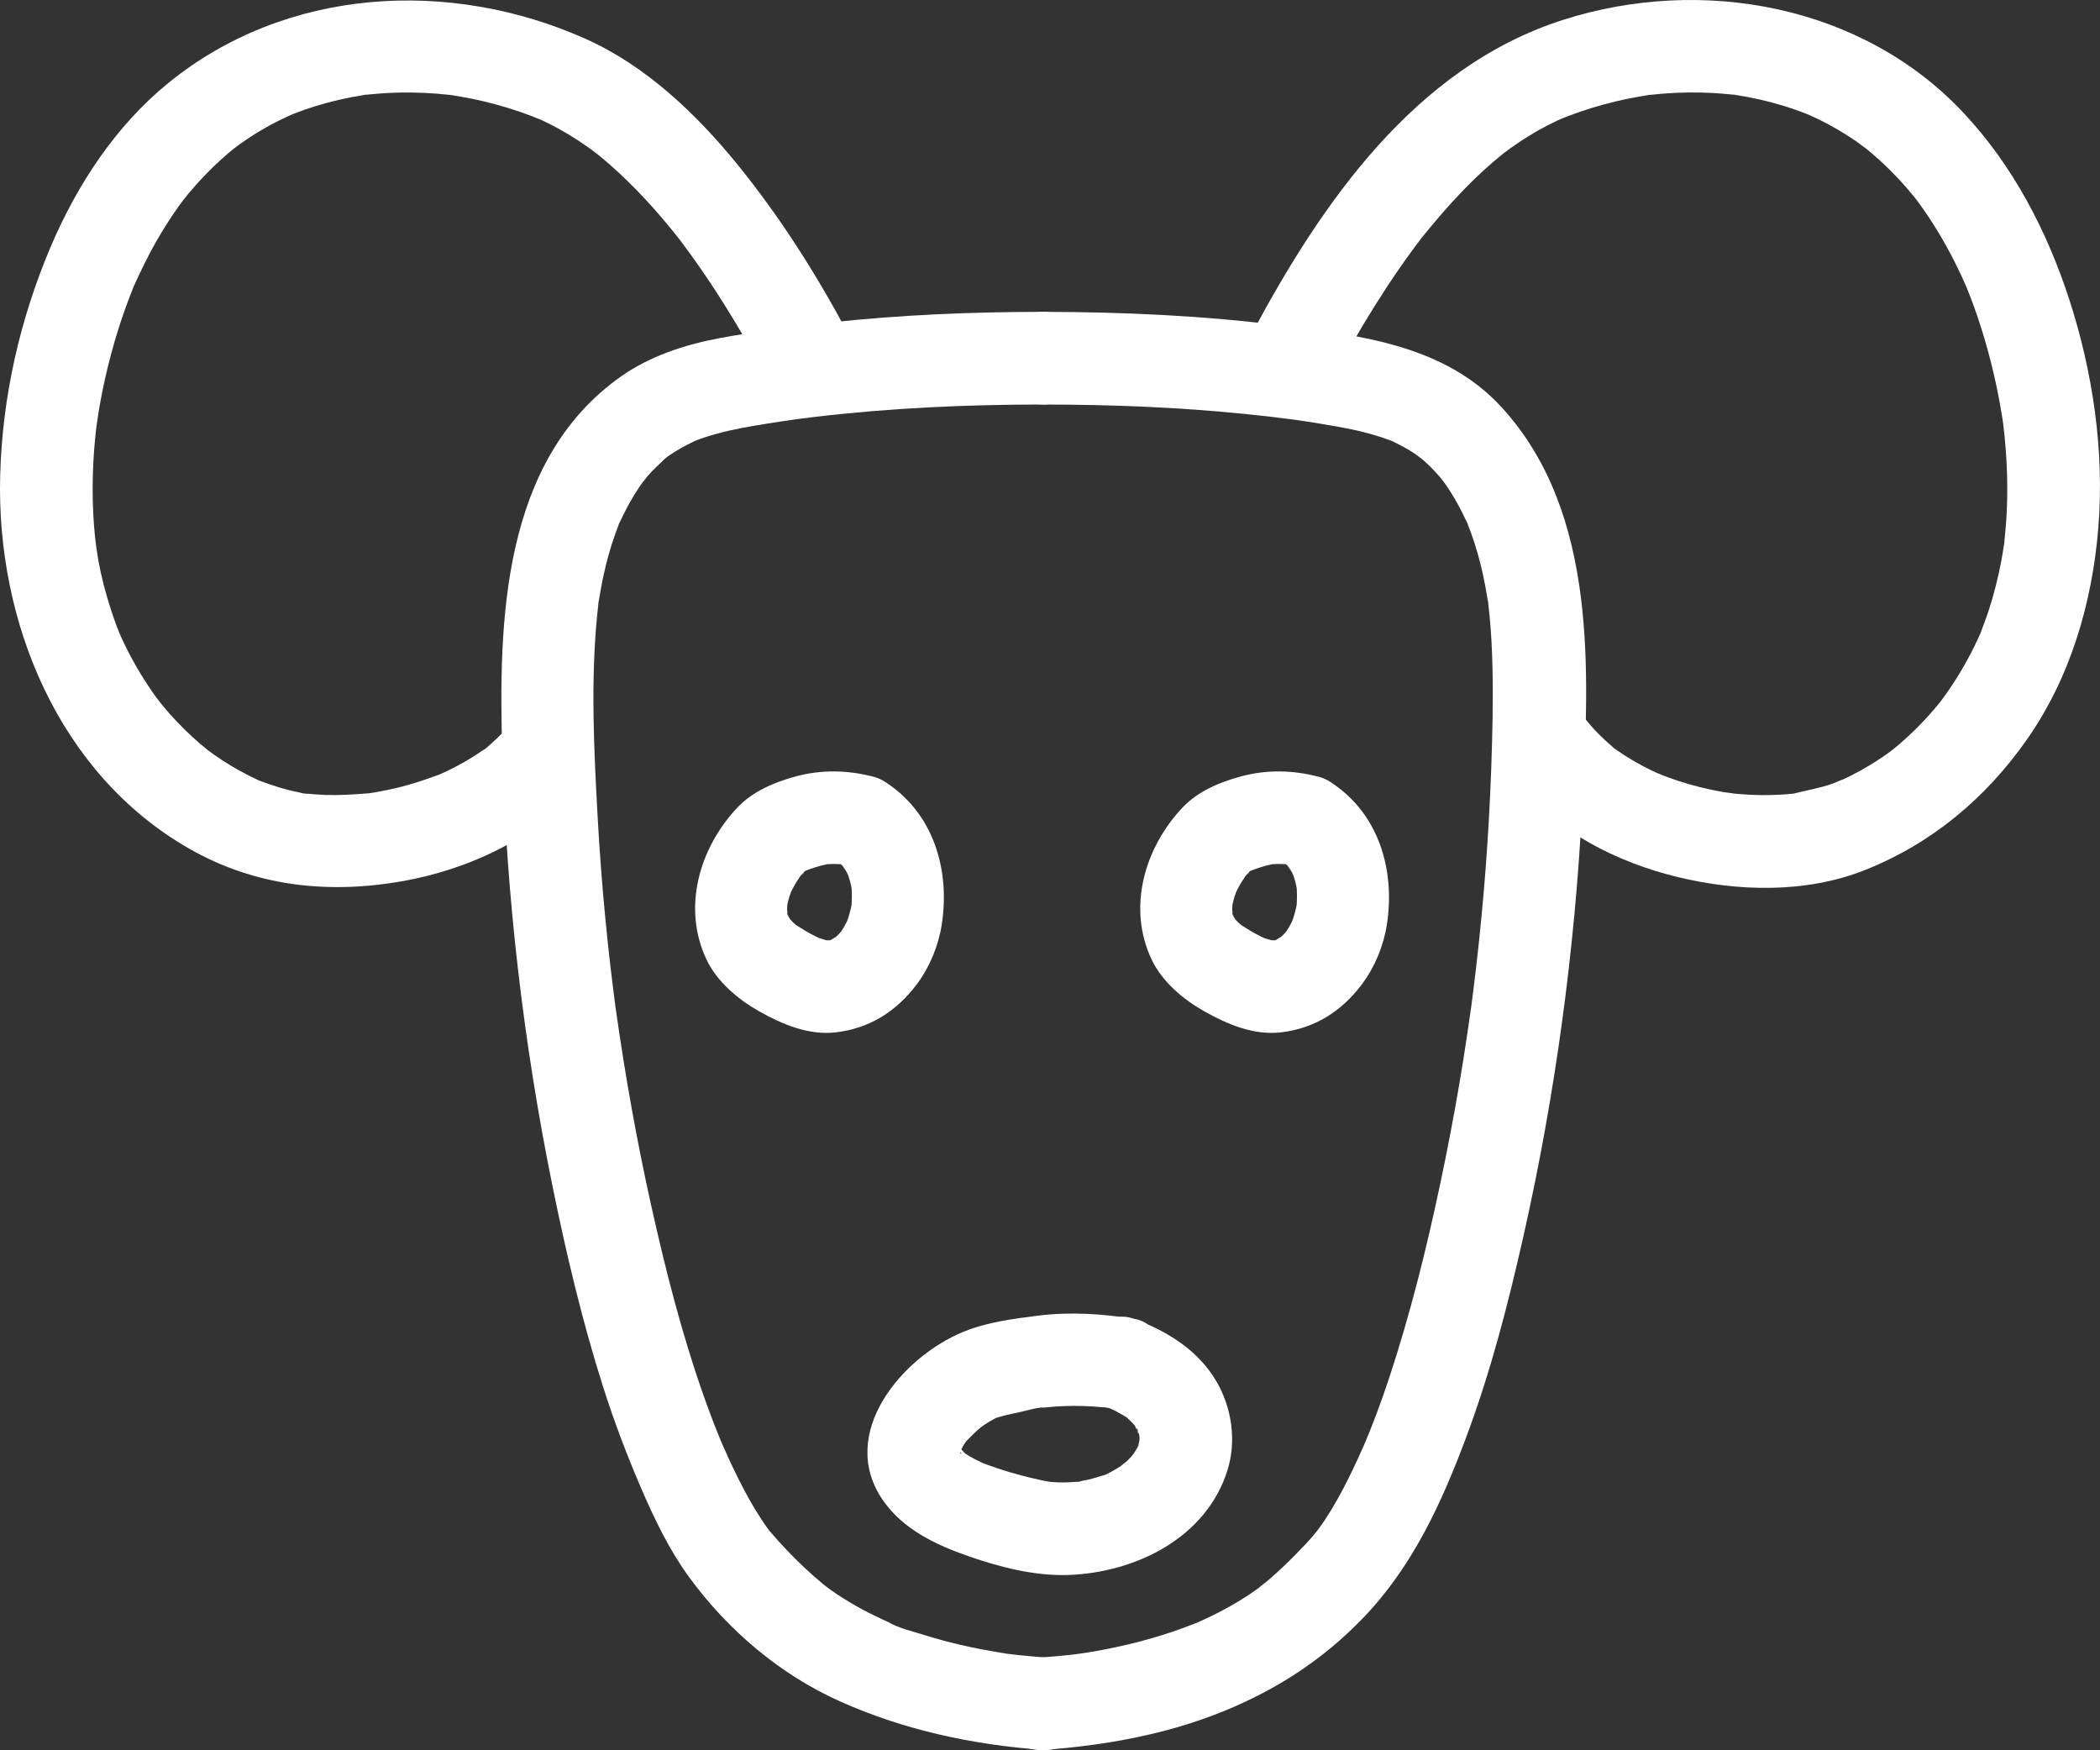 <?xml version="1.0" encoding="UTF-8"?><svg id="_레이어_2" xmlns="http://www.w3.org/2000/svg" viewBox="0 0 204.016 169.99"><rect x="0" y="0" width="204.016" height="169.99" fill="#333333" stroke="none"/><g id="_레이어_1-2"><g><path d="m101.36,169.98c5.972-.434,11.95-1.497,17.515-3.763,5.155-2.099,9.608-4.979,13.502-9.006,4.834-4.998,7.68-11.213,10.085-17.658,2.368-6.348,4.069-12.936,5.555-19.54,3.084-13.704,4.984-27.706,5.698-41.734.657-12.916,1.569-28.418-7.806-38.692-5.511-6.04-13.689-7.002-21.347-7.965s-15.451-1.321-23.202-1.329c-2.354-.002-4.609,2.071-4.5,4.5s1.977,4.498,4.5,4.5c6.622.006,13.245.262,19.834.943,3.44.356,5.457.616,8.901,1.233,1.341.24,2.67.538,3.966.958.343.111.681.232,1.019.356.84.31.297.127.122.046.792.368,1.56.783,2.288,1.266-.026-.018,1.103.844.565.393-.512-.429.423.39.413.381.47.431.914.888,1.334,1.368.17.194.333.393.496.592-.555-.68-.016,0,.112.183.414.595.797,1.212,1.152,1.845.328.585.618,1.187.909,1.791.557,1.156-.16-.497.105.232.116.32.247.634.361.954.474,1.325.852,2.681,1.151,4.056.167.767.3,1.539.43,2.312.253,1.502-.069-.844.093.673.033.313.069.626.1.94.162,1.652.245,3.311.283,4.971.076,3.282-.003,6.57-.12,9.85-.232,6.474-.724,12.939-1.474,19.373-.094.803-.191,1.606-.293,2.408-.041.321-.082.642-.124.962-.205,1.575.125-.846-.099.726-.228,1.6-.461,3.198-.716,4.794-.522,3.266-1.111,6.52-1.768,9.761-1.278,6.304-2.759,12.59-4.66,18.738-.919,2.973-1.94,5.924-3.149,8.793.245-.581-.059.131-.093.206-.189.423-.375.847-.568,1.268-.318.693-.646,1.381-.988,2.062-.667,1.33-1.386,2.635-2.207,3.877-.835,1.263-1.46,1.954-2.885,3.411-.602.616-1.222,1.215-1.861,1.793-.287.26-.578.514-.874.764-.123.105-1.256.986-.686.566-1.646,1.212-3.428,2.226-5.278,3.091-.283.132-.568.257-.853.386-.841.381.836-.324-.12.047-.636.247-1.271.491-1.916.715-1.281.444-2.581.831-3.895,1.165-1.449.368-2.913.672-4.388.92-.426.071-.854.137-1.282.199.801-.117-.395.047-.569.067-.921.105-1.844.185-2.768.252-2.343.17-4.614,1.948-4.5,4.5.103,2.292,1.986,4.683,4.5,4.5h0Z" style="fill:#fff;"/><path d="m101.36,160.98c-.773-.056-1.546-.121-2.317-.203-.374-.04-.747-.087-1.12-.13-.841-.097,1.042.178-.331-.05-1.436-.239-2.865-.491-4.283-.823-1.174-.275-2.339-.59-3.491-.95s-2.533-.674-3.58-1.286c.1.059.921.408.185.077-.238-.107-.476-.212-.713-.321-.41-.19-.816-.386-1.219-.59-.897-.455-1.774-.949-2.624-1.487-.347-.22-.689-.447-1.026-.683-.185-.13-.367-.262-.55-.396.568.416-.205-.165-.334-.271-1.263-1.041-2.45-2.172-3.576-3.359-.526-.555-1.037-1.123-1.534-1.703-.573-.668-.224-.276-.106-.119-.264-.352-.513-.715-.756-1.082-.822-1.241-1.539-2.548-2.207-3.877-.342-.681-.67-1.37-.988-2.062-.161-.351-.319-.703-.475-1.056-.064-.145-.45-1.046-.186-.418-.602-1.431-1.153-2.885-1.674-4.347-2.172-6.093-3.774-12.386-5.181-18.695-1.404-6.3-2.533-12.654-3.439-19.044-.219-1.547.053.422-.067-.486-.053-.401-.105-.802-.156-1.203-.102-.802-.2-1.605-.293-2.408-.188-1.607-.359-3.217-.514-4.827-.318-3.305-.569-6.617-.751-9.932-.354-6.441-.673-13.002-.046-19.435.031-.314.066-.626.1-.94.164-1.516-.164.828.093-.673.119-.696.236-1.391.382-2.082.306-1.453.697-2.888,1.199-4.286.092-.256.192-.509.286-.765.453-1.238-.399.756.18-.421.296-.602.581-1.206.909-1.791.29-.519.601-1.026.931-1.52.182-.272.374-.535.563-.802-.554.782.189-.209.267-.298.506-.581,1.068-1.083,1.617-1.621.124-.122.664-.543-.029-.01.408-.313.841-.595,1.28-.861.311-.188.627-.367.951-.534.031-.016,1.28-.606.5-.269.788-.341,1.628-.596,2.453-.824,1.593-.44,3.225-.709,4.855-.971.96-.154,1.921-.298,2.884-.432-.207.029-.697.089.246-.033.481-.062.962-.122,1.443-.179,7.38-.88,14.811-1.204,22.24-1.211,2.354-.002,4.609-2.068,4.5-4.5s-1.977-4.502-4.5-4.5c-6.944.007-13.891.289-20.796,1.046-3.593.394-7.198.86-10.752,1.528-3.312.623-6.717,1.747-9.489,3.707-11.585,8.191-11.904,23.803-11.524,36.604.418,14.053,2.052,28.096,4.844,41.875,1.339,6.61,2.899,13.203,4.941,19.634,1.084,3.413,2.351,6.754,3.776,10.04,1.281,2.955,2.702,5.895,4.611,8.502,3.755,5.128,8.807,9.426,14.621,12.03,6.28,2.812,12.916,4.223,19.768,4.721,2.353.171,4.603-2.192,4.5-4.5-.116-2.584-1.979-4.317-4.5-4.5h0Z" style="fill:#fff;"/><path d="m82.451,32.521c-3.099-5.81-6.609-11.374-10.763-16.492-3.996-4.924-8.916-9.625-14.768-12.243C43.679-2.137,27.787-1.248,16.335,8.076c-5.095,4.148-8.844,9.869-11.4,15.869C1.943,30.968.221,38.542.017,46.185c-.38,14.206,5.661,29.008,18.416,36.279,6.361,3.626,13.412,4.391,20.55,3.15,6.418-1.116,13.322-4.201,17.399-9.456,1.439-1.855,1.944-4.579,0-6.364-1.611-1.479-4.823-1.986-6.364,0-.695.896-1.468,1.719-2.323,2.464-.23.2-.473.447-.733.608.999-.618.068-.071-.124.062-.539.375-1.096.725-1.665,1.052-.581.334-1.176.645-1.781.933-.307.146-.617.284-.928.421.134-.059.897-.347.126-.064-1.302.478-2.609.915-3.959,1.241-.675.163-1.356.305-2.04.424-.285.049-.57.09-.855.136-.71.115,1.125-.098-.002-.009-1.357.107-2.702.201-4.065.157-.659-.021-1.313-.079-1.97-.138-.868-.078.164.053.236.036-.228.054-.71-.117-.94-.162-1.303-.254-2.541-.657-3.781-1.123-1.141-.429.806.423-.279-.128-.273-.139-.553-.264-.827-.402-.601-.305-1.19-.633-1.766-.982s-1.139-.721-1.688-1.111c-.25-.178-.498-.358-.741-.544.863.658-.375-.331-.52-.457-1.026-.887-1.992-1.843-2.893-2.857-.411-.463-.806-.939-1.193-1.422.658.823-.105-.154-.193-.276-.29-.403-.571-.812-.843-1.227-.748-1.142-1.427-2.33-2.033-3.554-.275-.556-.535-1.119-.779-1.688.427.997-.045-.153-.102-.302-.195-.515-.376-1.035-.547-1.558-1.162-3.569-1.598-6.29-1.754-9.494-.082-1.669-.075-3.342.016-5.011.041-.76.099-1.52.173-2.278.044-.455.095-.91.151-1.364-.098.806.139-.911.165-1.067.514-3.125,1.275-6.216,2.288-9.217.229-.68.472-1.355.729-2.025.14-.366.29-.727.433-1.091-.311.794-.067.153.004-.006.641-1.424,1.319-2.827,2.088-4.187.699-1.237,1.462-2.438,2.289-3.593.073-.102.843-1.129.221-.324.236-.304.479-.603.726-.898.493-.59,1.006-1.164,1.538-1.718.977-1.018,2.021-1.97,3.124-2.849-.793.632.222-.152.325-.225.321-.228.646-.449.975-.664.661-.43,1.341-.833,2.035-1.207s1.404-.705,2.119-1.033c-.769.352-.152.062.013.001.368-.136.733-.28,1.104-.41,1.485-.519,3.01-.925,4.554-1.222.388-.075.777-.135,1.166-.203,1.285-.224-.93.065.37-.047.658-.056,1.313-.125,1.973-.159,1.587-.084,3.18-.061,4.765.062.397.031.793.077,1.19.112,1.271.111-.582-.11.187.018.722.12,1.442.234,2.159.383,1.56.324,3.1.746,4.606,1.264.376.129.75.264,1.121.406.089.034,1.298.534.396.142.752.326,1.488.686,2.206,1.081.625.344,1.237.712,1.835,1.101.303.197.602.399.898.606.101.071,1.185.856.721.512-.547-.405.411.33.413.331.385.313.763.634,1.136.961.566.497,1.118,1.01,1.658,1.535,1.193,1.16,2.324,2.385,3.405,3.651.59.691,1.162,1.397,1.724,2.111-.108-.137-.504-.668.011.018.313.417.625.834.931,1.256.989,1.363,1.936,2.757,2.845,4.174,1.732,2.698,3.329,5.48,4.838,8.309,1.109,2.08,4.169,2.896,6.157,1.614,2.114-1.363,2.801-3.932,1.614-6.157h0Z" style="fill:#fff;"/><path d="m129.326,37.064c1.328-2.49,2.724-4.943,4.221-7.335.752-1.202,1.53-2.388,2.335-3.555.443-.642.896-1.279,1.358-1.908.231-.315.467-.627.701-.94.573-.768-.408.49.253-.324,1.859-2.291,3.801-4.502,5.987-6.491.552-.502,1.116-.99,1.694-1.461.191-.155.383-.309.577-.46-.842.655.133-.082.26-.174,1.163-.833,2.381-1.594,3.653-2.25.312-.161.627-.316.945-.464-.006.003,1.043-.447.466-.211-.611.249.599-.228.568-.216.372-.141.745-.277,1.121-.406,1.507-.518,3.046-.94,4.606-1.264.651-.135,1.306-.243,1.962-.354,1.298-.218-.927.067.384-.047.397-.035.792-.081,1.19-.112,1.585-.123,3.178-.146,4.765-.062.66.035,1.316.098,1.973.159,1.303.122-.917-.178.37.047.389.068.778.128,1.166.203,1.545.297,3.069.703,4.554,1.222.309.108.616.221.921.339.211.081,1.013.433.196.069.719.32,1.427.66,2.119,1.033.578.312,1.147.643,1.702.993.335.211.665.429.991.654.147.101,1.433,1.082.643.448,1.101.884,2.147,1.83,3.124,2.849.443.463.873.938,1.29,1.425.25.293.492.592.735.89q.317.402.004.004c.154.206.306.414.456.623,1.698,2.371,3.118,4.935,4.298,7.601.092.207.42,1.019.083.184.146.363.293.726.433,1.091.233.609.455,1.222.666,1.84.504,1.476.944,2.974,1.326,4.486.41,1.624.752,3.264,1.025,4.917.074.451.146.903.206,1.357-.12-.902.06.589.063.619.096.909.17,1.82.219,2.733.09,1.669.099,3.342.016,5.011-.045.909-.132,1.811-.217,2.717-.134,1.435.095-.464-.044.378-.086.522-.165,1.045-.263,1.565-.308,1.635-.716,3.252-1.231,4.834-.248.761-.543,1.499-.817,2.25.309-.845.103-.231.02-.048-.206.451-.411.903-.631,1.348-.606,1.224-1.285,2.412-2.033,3.554-.408.623-.839,1.23-1.285,1.826.1-.133.554-.678.017-.032-.317.381-.631.762-.96,1.132-.901,1.014-1.867,1.97-2.893,2.857-.279.241-.565.473-.85.707.722-.594.081-.063-.113.079-.643.47-1.306.913-1.987,1.326-.628.381-1.272.737-1.93,1.065-.329.165-.664.315-.998.472,1.005-.472-.438.167-.634.238-1.274.462-2.572.66-3.873.998-.654.17,1.143-.102.078-.011-.436.037-.87.083-1.307.108-.667.038-1.336.051-2.005.041-.795-.012-1.59-.058-2.381-.133-.054-.005-1.183-.108-.429-.037.708.066-.641-.103-.771-.125-1.482-.258-2.946-.619-4.377-1.085-.656-.214-1.298-.459-1.941-.706,1.079.415.013,0-.177-.087-.408-.188-.812-.386-1.211-.595-.588-.308-1.165-.638-1.726-.993-.276-.174-.548-.354-.817-.541-.177-.123-.352-.248-.526-.377.484.381.534.42.153.115-1.026-.881-1.976-1.801-2.807-2.873-1.45-1.869-4.861-1.638-6.364,0-1.819,1.982-1.547,4.37,0,6.364,3.669,4.729,9.647,7.65,15.358,9.032,5.901,1.428,12.486,1.591,18.203-.678,6.459-2.564,11.706-6.952,15.694-12.62,4.271-6.07,6.399-13.361,6.984-20.703.589-7.404-.547-15.088-2.841-22.134-2.163-6.641-5.461-12.969-10.262-18.092C180.913.457,165.291-2.375,151.827,1.939c-14.377,4.607-23.478,17.844-30.273,30.582-1.107,2.076-.591,4.992,1.614,6.157,2.087,1.103,4.974.603,6.157-1.614h0Z" style="fill:#fff;"/><path d="m81.366,83.671c.962.605-.584-.58-.044-.077.207.193.416.378.607.588.332.363.322.691-.173-.256.128.246.317.469.455.713.211.373.436,1.245.009-.115.064.204.155.402.222.606.181.553.302,1.12.388,1.695l-.161-1.196c.121.951.122,1.897.006,2.849l.161-1.196c-.097.673-.246,1.333-.463,1.978-.038.114-.358.91-.044.175s-.036.05-.089.155c-.172.338-.365.666-.578.981-.087.128-.458.626-.024.051.467-.62-.056.023-.145.114-.118.121-.244.232-.365.349-.551.529.669-.419.208-.161-.147.083-.285.183-.433.266-.704.395.139.09.273-.073-.187.228-.942.28-1.217.329l1.196-.161c-.508.066-.996.071-1.505.011l1.196.161c-.448-.078-.86-.21-1.293-.345-.759-.236.7.331.206.09-.186-.091-.377-.174-.563-.265-.705-.346-1.349-.759-2.011-1.177-.424-.267.868.76.24.181-.118-.109-.241-.213-.357-.325-.144-.139-.272-.293-.414-.434-.369-.366.565.894.191.249-.101-.174-.214-.339-.309-.517-.239-.449,0-.546.105.284-.05-.392-.221-.787-.282-1.185l.161,1.196c-.075-.658-.062-1.302.023-1.959l-.161,1.196c.08-.498.19-.987.345-1.468.079-.243.181-.477.262-.719-.402,1.206-.184.454-.024.144.235-.454.5-.892.79-1.312.246-.356.71-.654-.102.112.178-.168.326-.379.5-.552l.179-.17c.354-.304.244-.22-.332.251l.208-.127c.448-.227.283-.164-.497.189.308-.103.607-.241.912-.352.757-.275,1.528-.482,2.326-.603l-1.196.161c.825-.104,1.639-.105,2.465-.008l-1.196-.161c.48.07.948.169,1.417.294,2.272.605,4.993-.76,5.536-3.143.538-2.362-.709-4.887-3.143-5.536-2.473-.659-5.046-.699-7.522-.029-2.083.564-4.194,1.453-5.693,3.047-3.699,3.934-5.363,9.756-2.964,14.771,1.033,2.158,3.082,3.863,5.128,5.015,2.22,1.251,4.777,2.323,7.371,2.033,3.301-.369,5.927-2.033,7.906-4.663,1.26-1.675,2.122-3.765,2.439-5.839.819-5.346-.827-10.886-5.59-13.882-1.996-1.255-5.047-.486-6.157,1.614-1.171,2.216-.516,4.817,1.614,6.157h0Z" style="fill:#fff;"/><path d="m124.61,83.671c.962.605-.584-.58-.044-.077.207.193.416.378.607.588.332.363.322.691-.173-.256.128.246.317.469.455.713.211.373.436,1.245.009-.115.064.204.155.402.222.606.181.553.302,1.12.388,1.695l-.161-1.196c.121.951.122,1.897.006,2.849l.161-1.196c-.097.673-.246,1.333-.463,1.978-.038.114-.358.91-.044.175s-.036.05-.089.155c-.172.338-.365.666-.578.981-.087.128-.458.626-.024.051.467-.62-.056.023-.145.114-.118.121-.244.232-.365.349-.551.529.669-.419.208-.161-.147.083-.285.183-.433.266-.704.395.139.09.273-.073-.187.228-.942.28-1.217.329l1.196-.161c-.508.066-.996.071-1.505.011l1.196.161c-.448-.078-.86-.21-1.293-.345-.759-.236.7.331.206.09-.186-.091-.377-.174-.563-.265-.705-.346-1.349-.759-2.011-1.177-.424-.267.868.76.24.181-.118-.109-.241-.213-.357-.325-.144-.139-.272-.293-.414-.434-.369-.366.565.894.191.249-.101-.174-.214-.339-.309-.517-.239-.449,0-.546.105.284-.05-.392-.221-.787-.282-1.185l.161,1.196c-.075-.658-.062-1.302.023-1.959l-.161,1.196c.08-.498.19-.987.345-1.468.079-.243.181-.477.262-.719-.402,1.206-.184.454-.024.144.235-.454.5-.892.79-1.312.246-.356.71-.654-.102.112.178-.168.326-.379.5-.552l.179-.17c.354-.304.244-.22-.332.251l.208-.127c.448-.227.283-.164-.497.189.308-.103.607-.241.912-.352.757-.275,1.528-.482,2.326-.603l-1.196.161c.825-.104,1.639-.105,2.465-.008l-1.196-.161c.48.07.948.169,1.417.294,2.272.605,4.993-.76,5.536-3.143.538-2.362-.709-4.887-3.143-5.536-2.473-.659-5.046-.699-7.522-.029-2.083.564-4.194,1.453-5.693,3.047-3.699,3.934-5.363,9.756-2.964,14.771,1.033,2.158,3.082,3.863,5.128,5.015,2.22,1.251,4.777,2.323,7.371,2.033,3.301-.369,5.927-2.033,7.906-4.663,1.26-1.675,2.122-3.765,2.439-5.839.819-5.346-.827-10.886-5.59-13.882-1.996-1.255-5.047-.486-6.157,1.614-1.171,2.216-.516,4.817,1.614,6.157h0Z" style="fill:#fff;"/><path d="m107.746,136.778c.822.302.166.052.003-.024.222.103.444.207.661.321.073.038,1.212.663,1.185.717-.015.031-.811-.728-.141-.107.153.142.308.275.456.422.143.142.271.296.411.44.549.566-.281-.551-.093-.103.034.081.38.807.477.845-.346-.138-.298-.905-.154-.326.039.159.09.35.144.508.233.669-.057-.288-.026-.425-.027.122.031.377.035.518.004.174-.011.345-.008.518.014.838.197-.723.041-.293-.058.16-.089.344-.127.511-.056.243-.342.617.004.092.428-.651-.299.522-.39.668-.077.124-.48.724-.133.237.351-.492-.104.105-.207.217-.123.133-.249.263-.379.389-.124.12-1.019.764-.263.269-.464.303-.919.604-1.413.858-.221.114-.448.223-.676.322.185-.08.79-.273-.018-.029-.457.138-.908.284-1.373.395-.271.065-.554.098-.821.174-.472.133.555-.015-.284.043-.577.039-1.151.072-1.73.057-.291-.007-.577-.029-.867-.047-.14-.008-.864-.152-.156-.014-1.221-.238-2.422-.529-3.617-.876-1.006-.292-1.997-.623-2.973-1.005.763.299.133.055-.017-.021-.228-.115-.458-.222-.683-.343-.216-.116-.431-.237-.64-.366-.115-.071-.915-.658-.403-.246.57.46-.726-.915-.369-.364.407.629-.361-.638.052.104l.095.236c-.099-.403-.12-.408-.063-.017.286.241-.084.321.019-.18.1-.485-.106.38-.067.412-.049-.04.159-.533.177-.628-.158.847-.096.225.139-.168.125-.209.264-.409.404-.608-.118.168-.557.607.021.024.33-.333.651-.671,1.003-.983.097-.086.769-.629.322-.286-.426.328.195-.129.298-.198.208-.139.418-.272.635-.398.308-.178.747-.389.164-.15.841-.345,1.767-.506,2.652-.7.828-.181,1.781-.492,2.63-.486-1.005-.007-.472.06-.19.034.358-.033.714-.07,1.073-.095.578-.04,1.156-.06,1.735-.062.629-.003,1.258.016,1.885.057.296.019.592.049.888.072.936.072-.387-.081.671.083,2.316.359,4.953-.587,5.536-3.143.49-2.15-.655-5.15-3.143-5.536-3.123-.483-6.182-.688-9.324-.294-2.384.299-4.94.638-7.18,1.548-5.968,2.426-12.324,9.882-7.869,16.36,1.959,2.848,5.141,4.345,8.312,5.449,3.073,1.07,6.442,1.941,9.715,1.828,6.51-.226,13.391-3.585,15.456-10.168.886-2.825.434-6.013-1.029-8.561-1.774-3.091-4.823-4.965-8.083-6.161-2.214-.812-5.027.908-5.536,3.143-.579,2.543.773,4.666,3.143,5.536h0Z" style="fill:#fff;"/></g></g></svg>